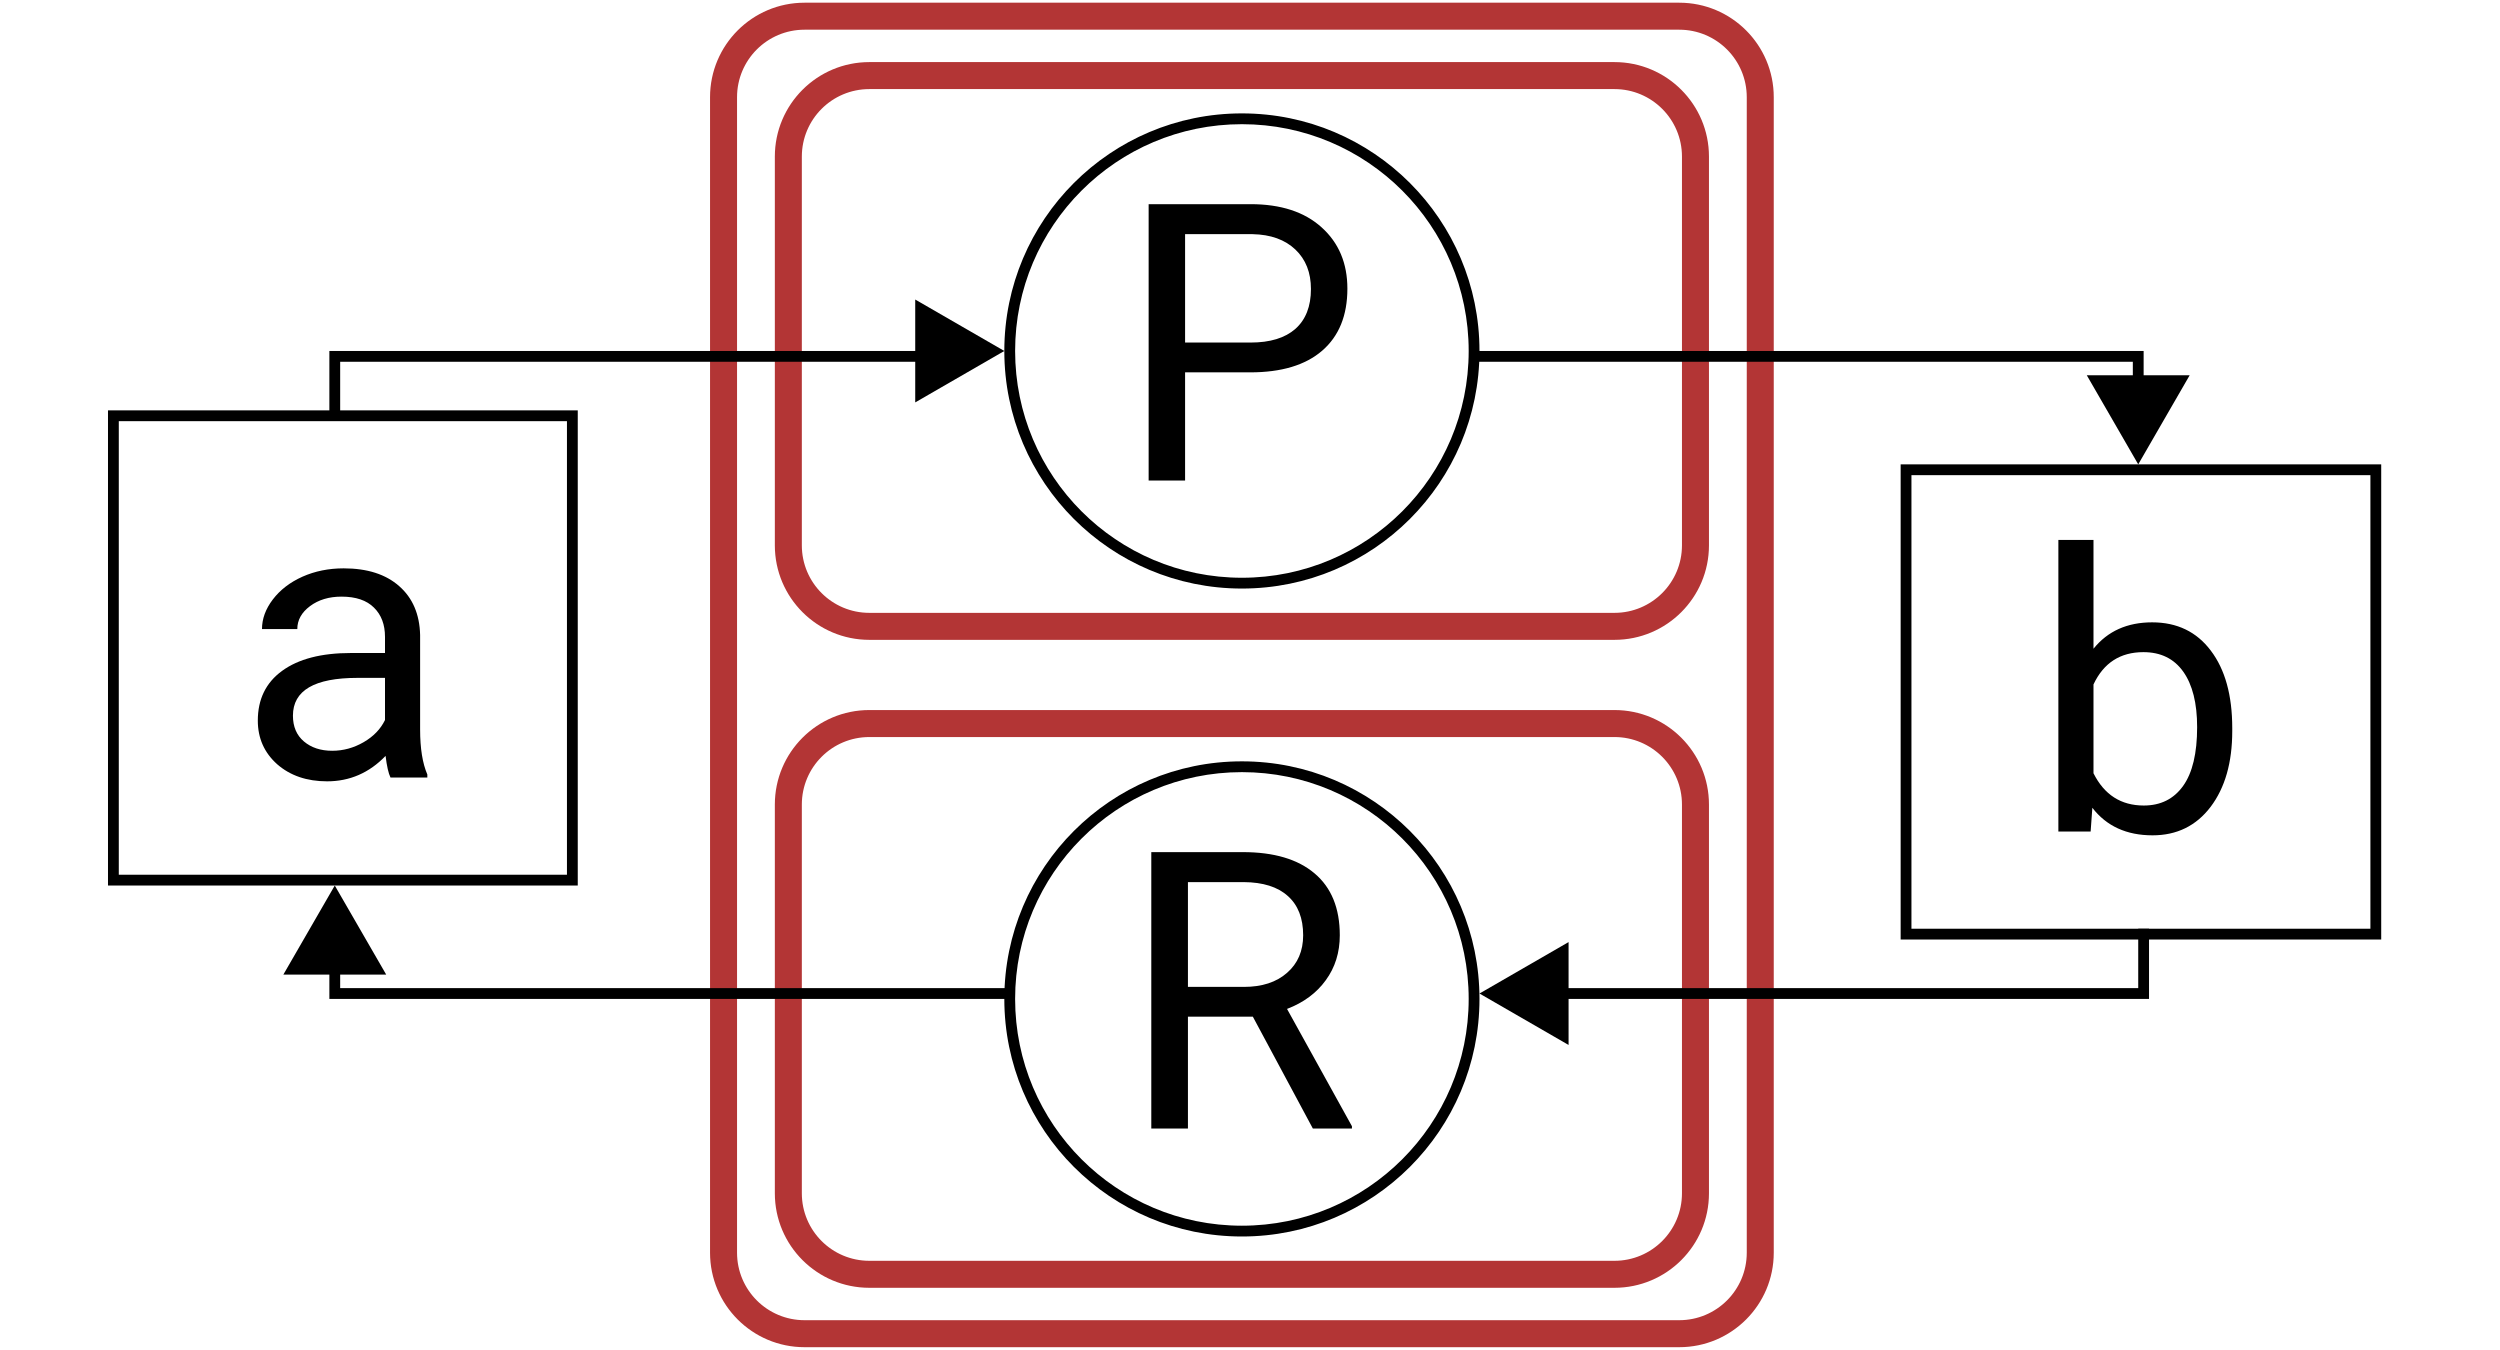 <svg width="463" height="250" viewBox="0 0 463 250" version="1.1" xmlns="http://www.w3.org/2000/svg" xmlns:xlink="http://www.w3.org/1999/xlink">
<title>negationNode4</title>
<desc>Created using Figma</desc>
<g id="Canvas" transform="translate(-2009 -527)">
<clipPath id="clip-0" clip-rule="evenodd">
<path d="M 2009 527L 2472 527L 2472 777L 2009 777L 2009 527Z" fill="#FFFFFF"/>
</clipPath>
<g id="negationNode4" clip-path="url(#clip-0)">
<g id="concept">
<g id="Rectangle 2">
<use xlink:href="#path0_stroke" transform="translate(2143 530)" fill="#B33535"/>
</g>
</g>
<g id="concept">
<g id="Rectangle 2">
<use xlink:href="#path1_stroke" transform="translate(2155 541)" fill="#B33535"/>
</g>
</g>
<g id="concept">
<g id="Rectangle 2">
<use xlink:href="#path1_stroke" transform="translate(2155 661)" fill="#B33535"/>
</g>
</g>
<g id="concept">
<g id="a">
<use xlink:href="#path2_fill" transform="translate(2052.73 604)"/>
</g>
<g id="Rectangle 2">
<use xlink:href="#path3_stroke" transform="translate(2030 604)"/>
</g>
</g>
<g id="relation">
<g id="R">
<use xlink:href="#path4_fill" transform="translate(2215.23 669)"/>
</g>
<g id="Ellipse 3">
<use xlink:href="#path5_stroke" transform="translate(2196 669)"/>
</g>
</g>
<g id="relation">
<g id="P">
<use xlink:href="#path6_fill" transform="translate(2215.23 549)"/>
</g>
<g id="Ellipse 3">
<use xlink:href="#path5_stroke" transform="translate(2196 549)"/>
</g>
</g>
<g id="concept">
<g id="b">
<use xlink:href="#path7_fill" transform="translate(2385.27 614)"/>
</g>
<g id="Rectangle 2">
<use xlink:href="#path8_stroke" transform="translate(2362 614)"/>
</g>
</g>
<g id="Polygon">
<use xlink:href="#path9_fill" transform="matrix(-1 -8.74228e-08 -8.74228e-08 1 2082 691)"/>
</g>
<g id="Line 2">
<use xlink:href="#path10_stroke" transform="matrix(-1 1.22465e-16 -1.22465e-16 -1 2179 604)"/>
</g>
<g id="Line 2">
<use xlink:href="#path11_stroke" transform="matrix(1 1.22465e-16 1.22465e-16 -1 2282 604)"/>
</g>
<g id="Line 2">
<use xlink:href="#path12_stroke" transform="matrix(-1 -1.22465e-16 -1.22465e-16 1 2196 697)"/>
</g>
<g id="Line 2">
<use xlink:href="#path13_stroke" transform="matrix(1 -1.22465e-16 1.22465e-16 1 2287 699)"/>
</g>
<g id="Polygon">
<use xlink:href="#path9_fill" transform="matrix(2.63678e-16 1 -1 2.63678e-16 2195 581)"/>
</g>
<g id="Polygon">
<use xlink:href="#path9_fill" transform="matrix(1.19249e-08 -1 1 1.19249e-08 2283 722)"/>
</g>
<g id="Polygon">
<use xlink:href="#path9_fill" transform="matrix(-1 -8.74228e-08 8.74228e-08 -1 2416 613)"/>
</g>
</g>
</g>
<defs>
<path id="path0_stroke" d="M 15 2.5L 177 2.5L 177 -2.5L 15 -2.5L 15 2.5ZM 189.5 15L 189.5 229L 194.5 229L 194.5 15L 189.5 15ZM 177 241.5L 15 241.5L 15 246.5L 177 246.5L 177 241.5ZM 2.5 229L 2.5 15L -2.5 15L -2.5 229L 2.5 229ZM 15 -2.5C 5.335 -2.5 -2.5 5.335 -2.5 15L 2.5 15C 2.5 8.096 8.096 2.5 15 2.5L 15 -2.5ZM 177 2.5C 183.904 2.5 189.5 8.096 189.5 15L 194.5 15C 194.5 5.335 186.665 -2.5 177 -2.5L 177 2.5ZM 189.5 229C 189.5 235.904 183.904 241.5 177 241.5L 177 246.5C 186.665 246.5 194.5 238.665 194.5 229L 189.5 229ZM 15 241.5C 8.096 241.5 2.5 235.904 2.5 229L -2.5 229C -2.5 238.665 5.335 246.5 15 246.5L 15 241.5Z"/>
<path id="path1_stroke" d="M 15 2.5L 153 2.5L 153 -2.5L 15 -2.5L 15 2.5ZM 165.5 15L 165.5 87L 170.5 87L 170.5 15L 165.5 15ZM 153 99.5L 15 99.5L 15 104.5L 153 104.5L 153 99.5ZM 2.5 87L 2.5 15L -2.5 15L -2.5 87L 2.5 87ZM 15 -2.5C 5.335 -2.5 -2.5 5.335 -2.5 15L 2.5 15C 2.5 8.096 8.096 2.5 15 2.5L 15 -2.5ZM 153 2.5C 159.904 2.5 165.5 8.096 165.5 15L 170.5 15C 170.5 5.335 162.665 -2.5 153 -2.5L 153 2.5ZM 165.5 87C 165.5 93.904 159.904 99.5 153 99.5L 153 104.5C 162.665 104.5 170.5 96.665 170.5 87L 165.5 87ZM 15 99.5C 8.096 99.5 2.5 93.904 2.5 87L -2.5 87C -2.5 96.665 5.335 104.5 15 104.5L 15 99.5Z"/>
<path id="path2_fill" d="M 28.592 67C 28.217 66.25 27.912 64.914 27.678 62.992C 24.654 66.133 21.045 67.703 16.849 67.703C 13.1 67.703 10.017 66.648 7.603 64.539C 5.213 62.406 4.017 59.711 4.017 56.453C 4.017 52.492 5.517 49.422 8.517 47.242C 11.541 45.039 15.783 43.938 21.244 43.938L 27.572 43.938L 27.572 40.949C 27.572 38.676 26.892 36.871 25.533 35.535C 24.174 34.176 22.17 33.496 19.521 33.496C 17.201 33.496 15.256 34.082 13.685 35.254C 12.115 36.426 11.33 37.844 11.33 39.508L 4.791 39.508C 4.791 37.609 5.459 35.781 6.795 34.023C 8.154 32.242 9.982 30.836 12.279 29.805C 14.6 28.773 17.142 28.258 19.908 28.258C 24.291 28.258 27.724 29.359 30.209 31.562C 32.693 33.742 33.982 36.754 34.076 40.598L 34.076 58.105C 34.076 61.598 34.521 64.375 35.412 66.438L 35.412 67L 28.592 67ZM 17.799 62.043C 19.838 62.043 21.771 61.516 23.599 60.461C 25.428 59.406 26.752 58.035 27.572 56.348L 27.572 48.543L 22.474 48.543C 14.506 48.543 10.521 50.875 10.521 55.539C 10.521 57.578 11.201 59.172 12.56 60.32C 13.92 61.469 15.666 62.043 17.799 62.043Z"/>
<path id="path3_stroke" d="M 0 0L 0 -1L -1 -1L -1 0L 0 0ZM 85 0L 86 0L 86 -1L 85 -1L 85 0ZM 85 86L 85 87L 86 87L 86 86L 85 86ZM 0 86L -1 86L -1 87L 0 87L 0 86ZM 0 1L 85 1L 85 -1L 0 -1L 0 1ZM 84 0L 84 86L 86 86L 86 0L 84 0ZM 85 85L 0 85L 0 87L 85 87L 85 85ZM 1 86L 1 0L -1 0L -1 86L 1 86Z"/>
<path id="path4_fill" d="M 25.799 46.293L 13.775 46.293L 13.775 67L 6.99 67L 6.99 15.812L 23.935 15.812C 29.701 15.812 34.131 17.125 37.224 19.75C 40.342 22.375 41.9 26.195 41.9 31.211C 41.9 34.398 41.033 37.176 39.299 39.543C 37.588 41.91 35.197 43.68 32.127 44.852L 44.15 66.578L 44.15 67L 36.908 67L 25.799 46.293ZM 13.775 40.773L 24.146 40.773C 27.498 40.773 30.158 39.906 32.127 38.172C 34.119 36.438 35.115 34.117 35.115 31.211C 35.115 28.047 34.166 25.621 32.267 23.934C 30.392 22.246 27.674 21.391 24.111 21.367L 13.775 21.367L 13.775 40.773Z"/>
<path id="path5_stroke" d="M 85 43C 85 66.196 66.196 85 43 85L 43 87C 67.3 87 87 67.3 87 43L 85 43ZM 43 85C 19.804 85 1 66.196 1 43L -1 43C -1 67.3 18.7 87 43 87L 43 85ZM 1 43C 1 19.804 19.804 1 43 1L 43 -1C 18.7 -1 -1 18.7 -1 43L 1 43ZM 43 1C 66.196 1 85 19.804 85 43L 87 43C 87 18.7 67.3 -1 43 -1L 43 1Z"/>
<path id="path6_fill" d="M 13.248 46.961L 13.248 67L 6.498 67L 6.498 15.812L 25.377 15.812C 30.978 15.812 35.361 17.242 38.525 20.102C 41.713 22.961 43.306 26.746 43.306 31.457C 43.306 36.426 41.748 40.258 38.631 42.953C 35.537 45.625 31.096 46.961 25.306 46.961L 13.248 46.961ZM 13.248 41.441L 25.377 41.441C 28.986 41.441 31.752 40.598 33.674 38.91C 35.596 37.199 36.556 34.738 36.556 31.527C 36.556 28.48 35.596 26.043 33.674 24.215C 31.752 22.387 29.115 21.438 25.764 21.367L 13.248 21.367L 13.248 41.441Z"/>
<path id="path7_fill" d="M 37.143 48.402C 37.143 54.215 35.807 58.891 33.135 62.43C 30.463 65.945 26.877 67.703 22.377 67.703C 17.572 67.703 13.858 66.004 11.233 62.605L 10.916 67L 4.94 67L 4.94 13L 11.444 13L 11.444 33.145C 14.069 29.887 17.69 28.258 22.307 28.258C 26.924 28.258 30.545 30.004 33.17 33.496C 35.819 36.988 37.143 41.77 37.143 47.84L 37.143 48.402ZM 30.639 47.664C 30.639 43.234 29.783 39.812 28.072 37.398C 26.361 34.984 23.901 33.777 20.69 33.777C 16.401 33.777 13.319 35.77 11.444 39.754L 11.444 56.207C 13.436 60.191 16.541 62.184 20.76 62.184C 23.877 62.184 26.303 60.977 28.037 58.562C 29.772 56.148 30.639 52.516 30.639 47.664Z"/>
<path id="path8_stroke" d="M 0 0L 0 -1L -1 -1L -1 0L 0 0ZM 87 0L 88 0L 88 -1L 87 -1L 87 0ZM 87 86L 87 87L 88 87L 88 86L 87 86ZM 0 86L -1 86L -1 87L 0 87L 0 86ZM 0 1L 87 1L 87 -1L 0 -1L 0 1ZM 86 0L 86 86L 88 86L 88 0L 86 0ZM 87 85L 0 85L 0 87L 87 87L 87 85ZM 1 86L 1 0L -1 0L -1 86L 1 86Z"/>
<path id="path9_fill" d="M 11 0L 20.526 16.5L 1.474 16.5L 11 0Z"/>
<path id="path10_stroke" d="M 108 11L 108 12L 109 12L 109 11L 108 11ZM 0 12L 108 12L 108 10L 0 10L 0 12ZM 109 11L 109 0L 107 0L 107 11L 109 11Z"/>
<path id="path11_stroke" d="M 123 11L 123 12L 124 12L 124 11L 123 11ZM 0 12L 123 12L 123 10L 0 10L 0 12ZM 124 11L 124 0L 122 0L 122 11L 124 11Z"/>
<path id="path12_stroke" d="M 125 14L 125 15L 126 15L 126 14L 125 14ZM 0 15L 125 15L 125 13L 0 13L 0 15ZM 126 14L 126 0L 124 0L 124 14L 126 14Z"/>
<path id="path13_stroke" d="M 119 12L 119 13L 120 13L 120 12L 119 12ZM 0 13L 119 13L 119 11L 0 11L 0 13ZM 120 12L 120 0L 118 0L 118 12L 120 12Z"/>
</defs>
</svg>
